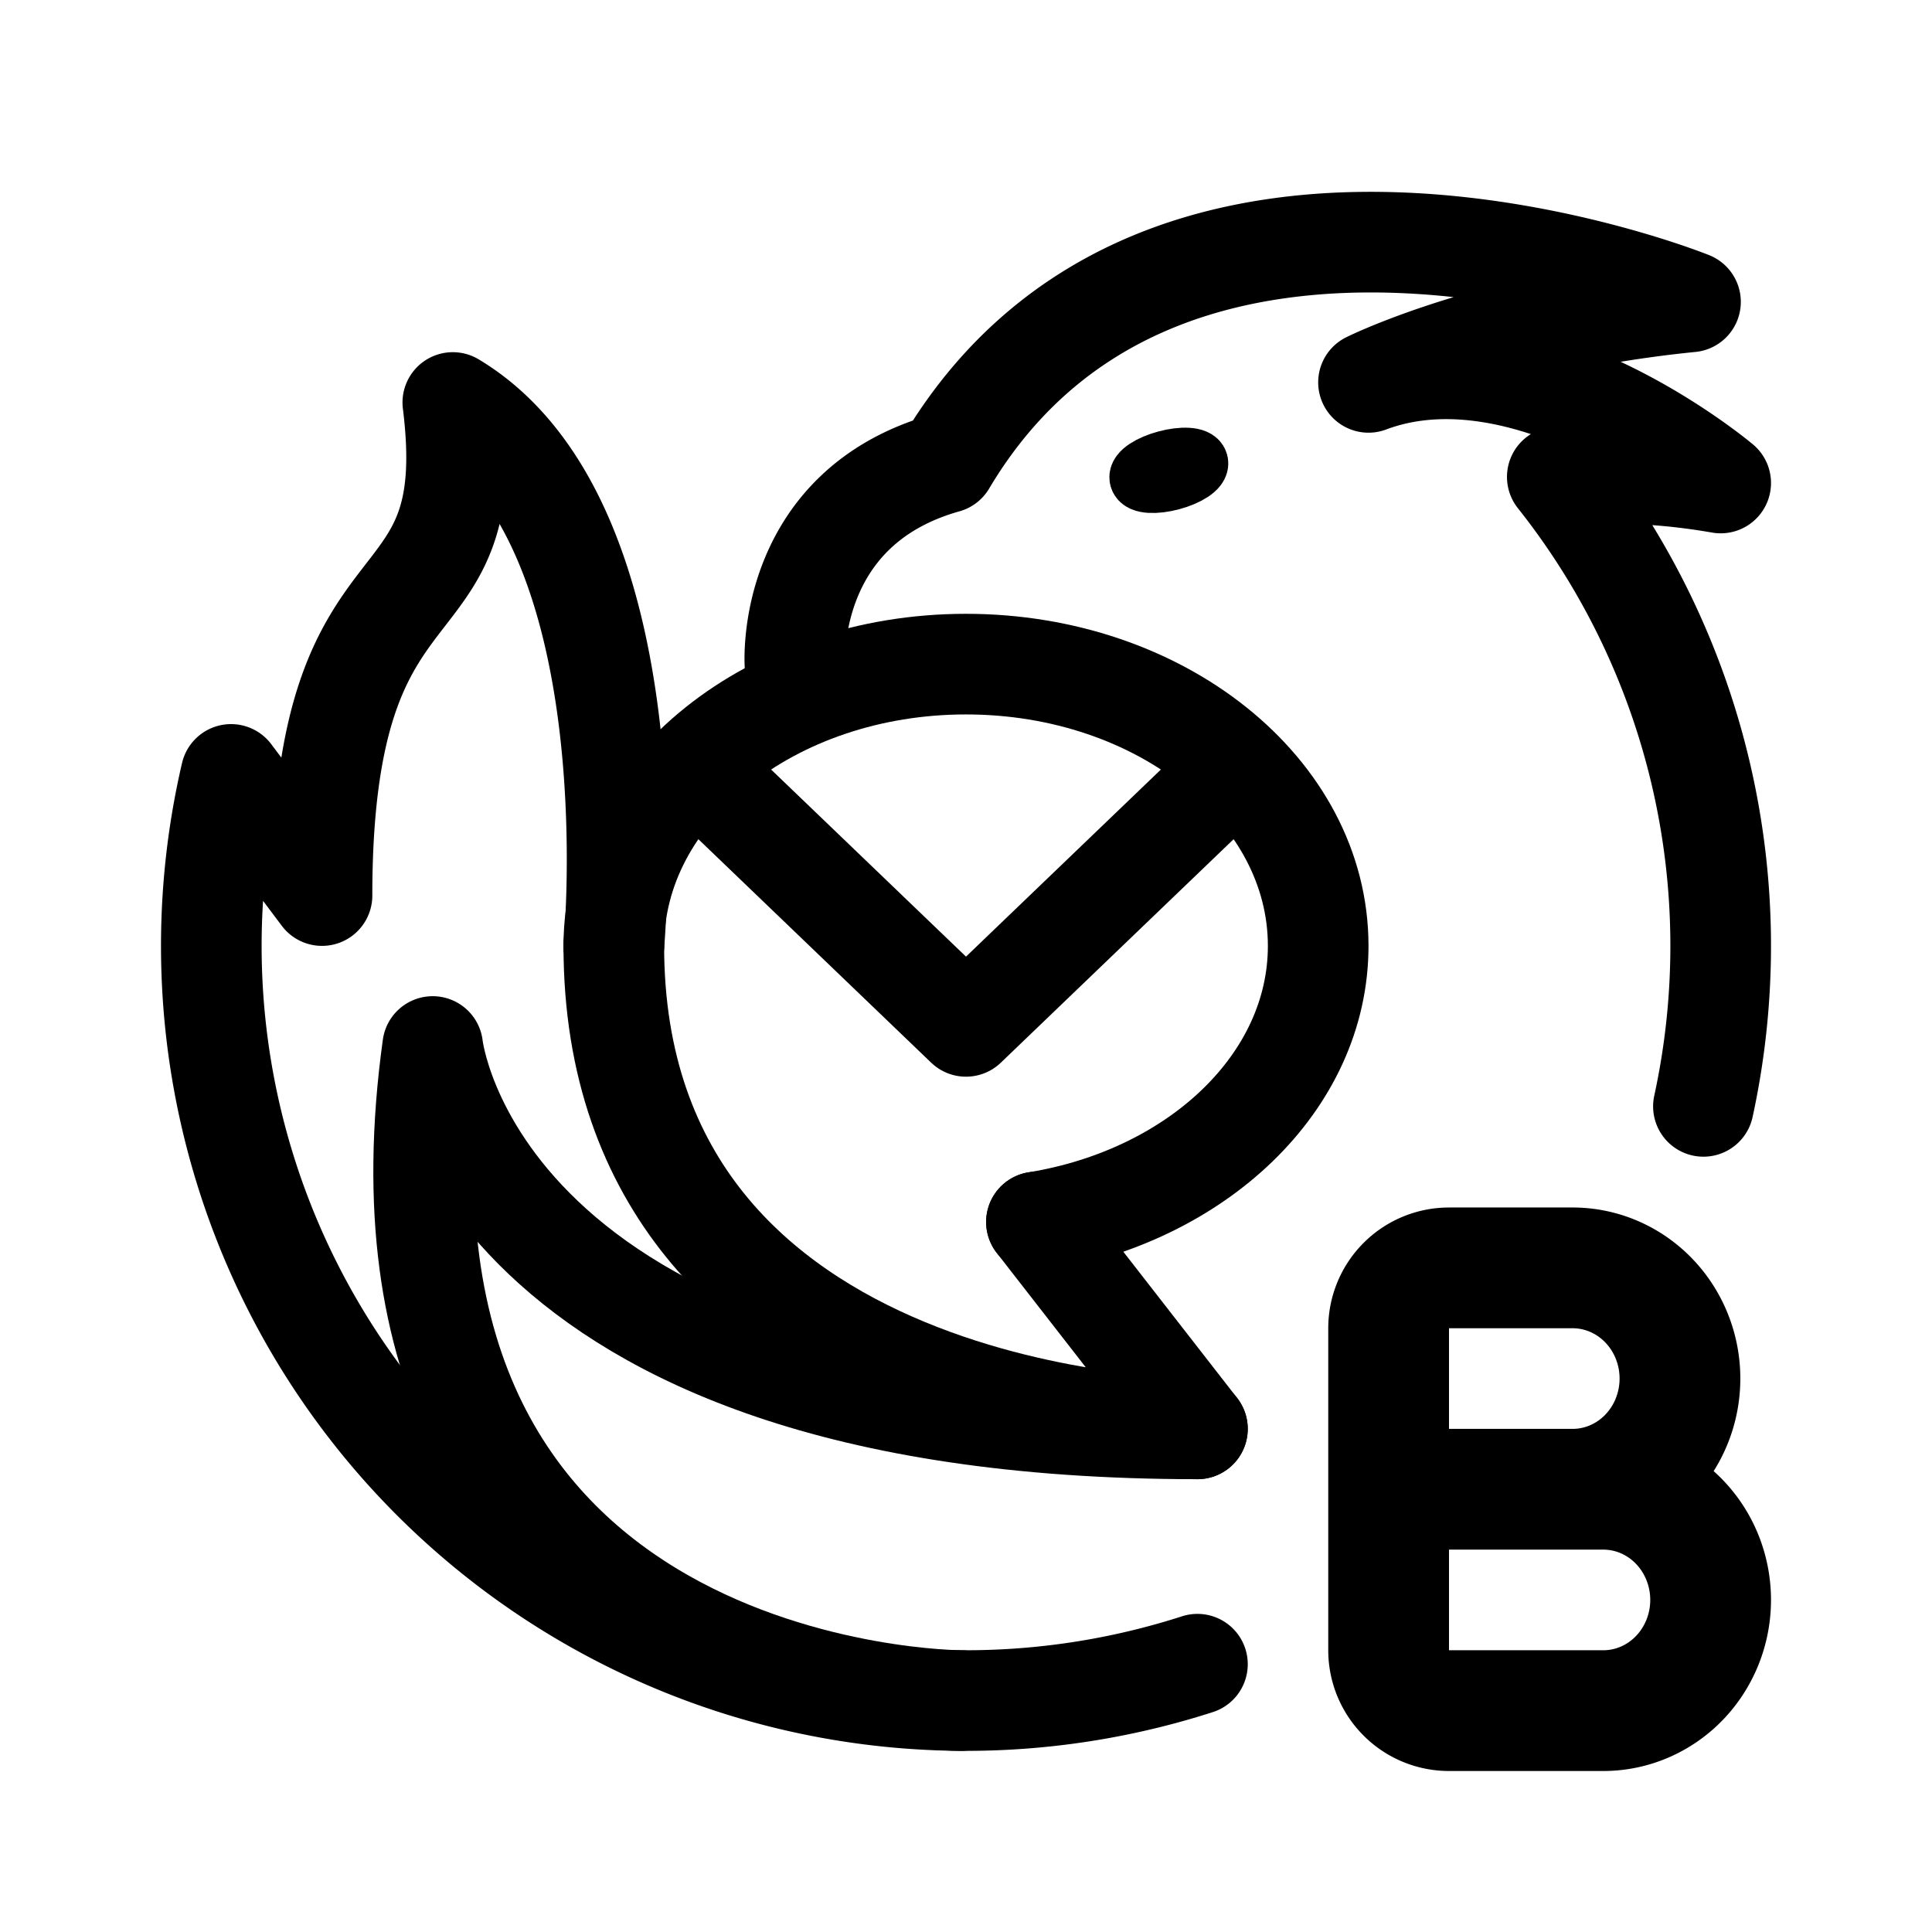 <svg xmlns="http://www.w3.org/2000/svg" width="192" height="192" fill="none"><path stroke="#000" stroke-linecap="round" stroke-linejoin="round" stroke-width="10" d="m71 78 25 24 25-24M61 94c0 48 58 48 58 48m-16-20.56L119 142"/><path stroke="#000" stroke-linecap="round" stroke-linejoin="round" stroke-width="10" d="M119 142c-72 0-76-38-76-38-9 65 52.5 65 52.5 65M61 94c0-15.464 15.67-28 35-28s35 12.536 35 28c0 13.546-12.024 24.846-28 27.44"/><ellipse cx="116.157" cy="46.742" stroke="#000" stroke-linecap="round" stroke-linejoin="round" stroke-width="6" rx="3" ry="1" transform="rotate(-15 116.157 46.742)"/><path stroke="#000" stroke-linejoin="round" stroke-width="12" d="M138 148v16a6 6 0 0 0 6 6h15.333c2.829 0 5.542-1.159 7.543-3.222 2-2.063 3.124-4.861 3.124-7.778s-1.124-5.715-3.124-7.778-4.714-3.222-7.543-3.222zm0 0h18.286c2.829 0 5.542-1.159 7.542-3.222s3.124-4.861 3.124-7.778-1.123-5.715-3.124-7.778c-2-2.063-4.713-3.222-7.542-3.222H144a6 6 0 0 0-6 6z"/><path stroke="#000" stroke-linecap="round" stroke-linejoin="round" stroke-width="10" d="M61 94s4-42-16-54c3 24-13 13-13 49l-9.039-12.039A75 75 0 0 0 119 165.386M79 66s-1-15.5 15-20c22-37 74-16 74-16-11.134 1.113-19.789 3.467-25.274 5.334C138.358 36.821 136 38 136 38c16-6 35 10 35 10-6.397-1.112-11.788-1.142-16.238-.605a75 75 0 0 1 14.522 62.555"/></svg>
